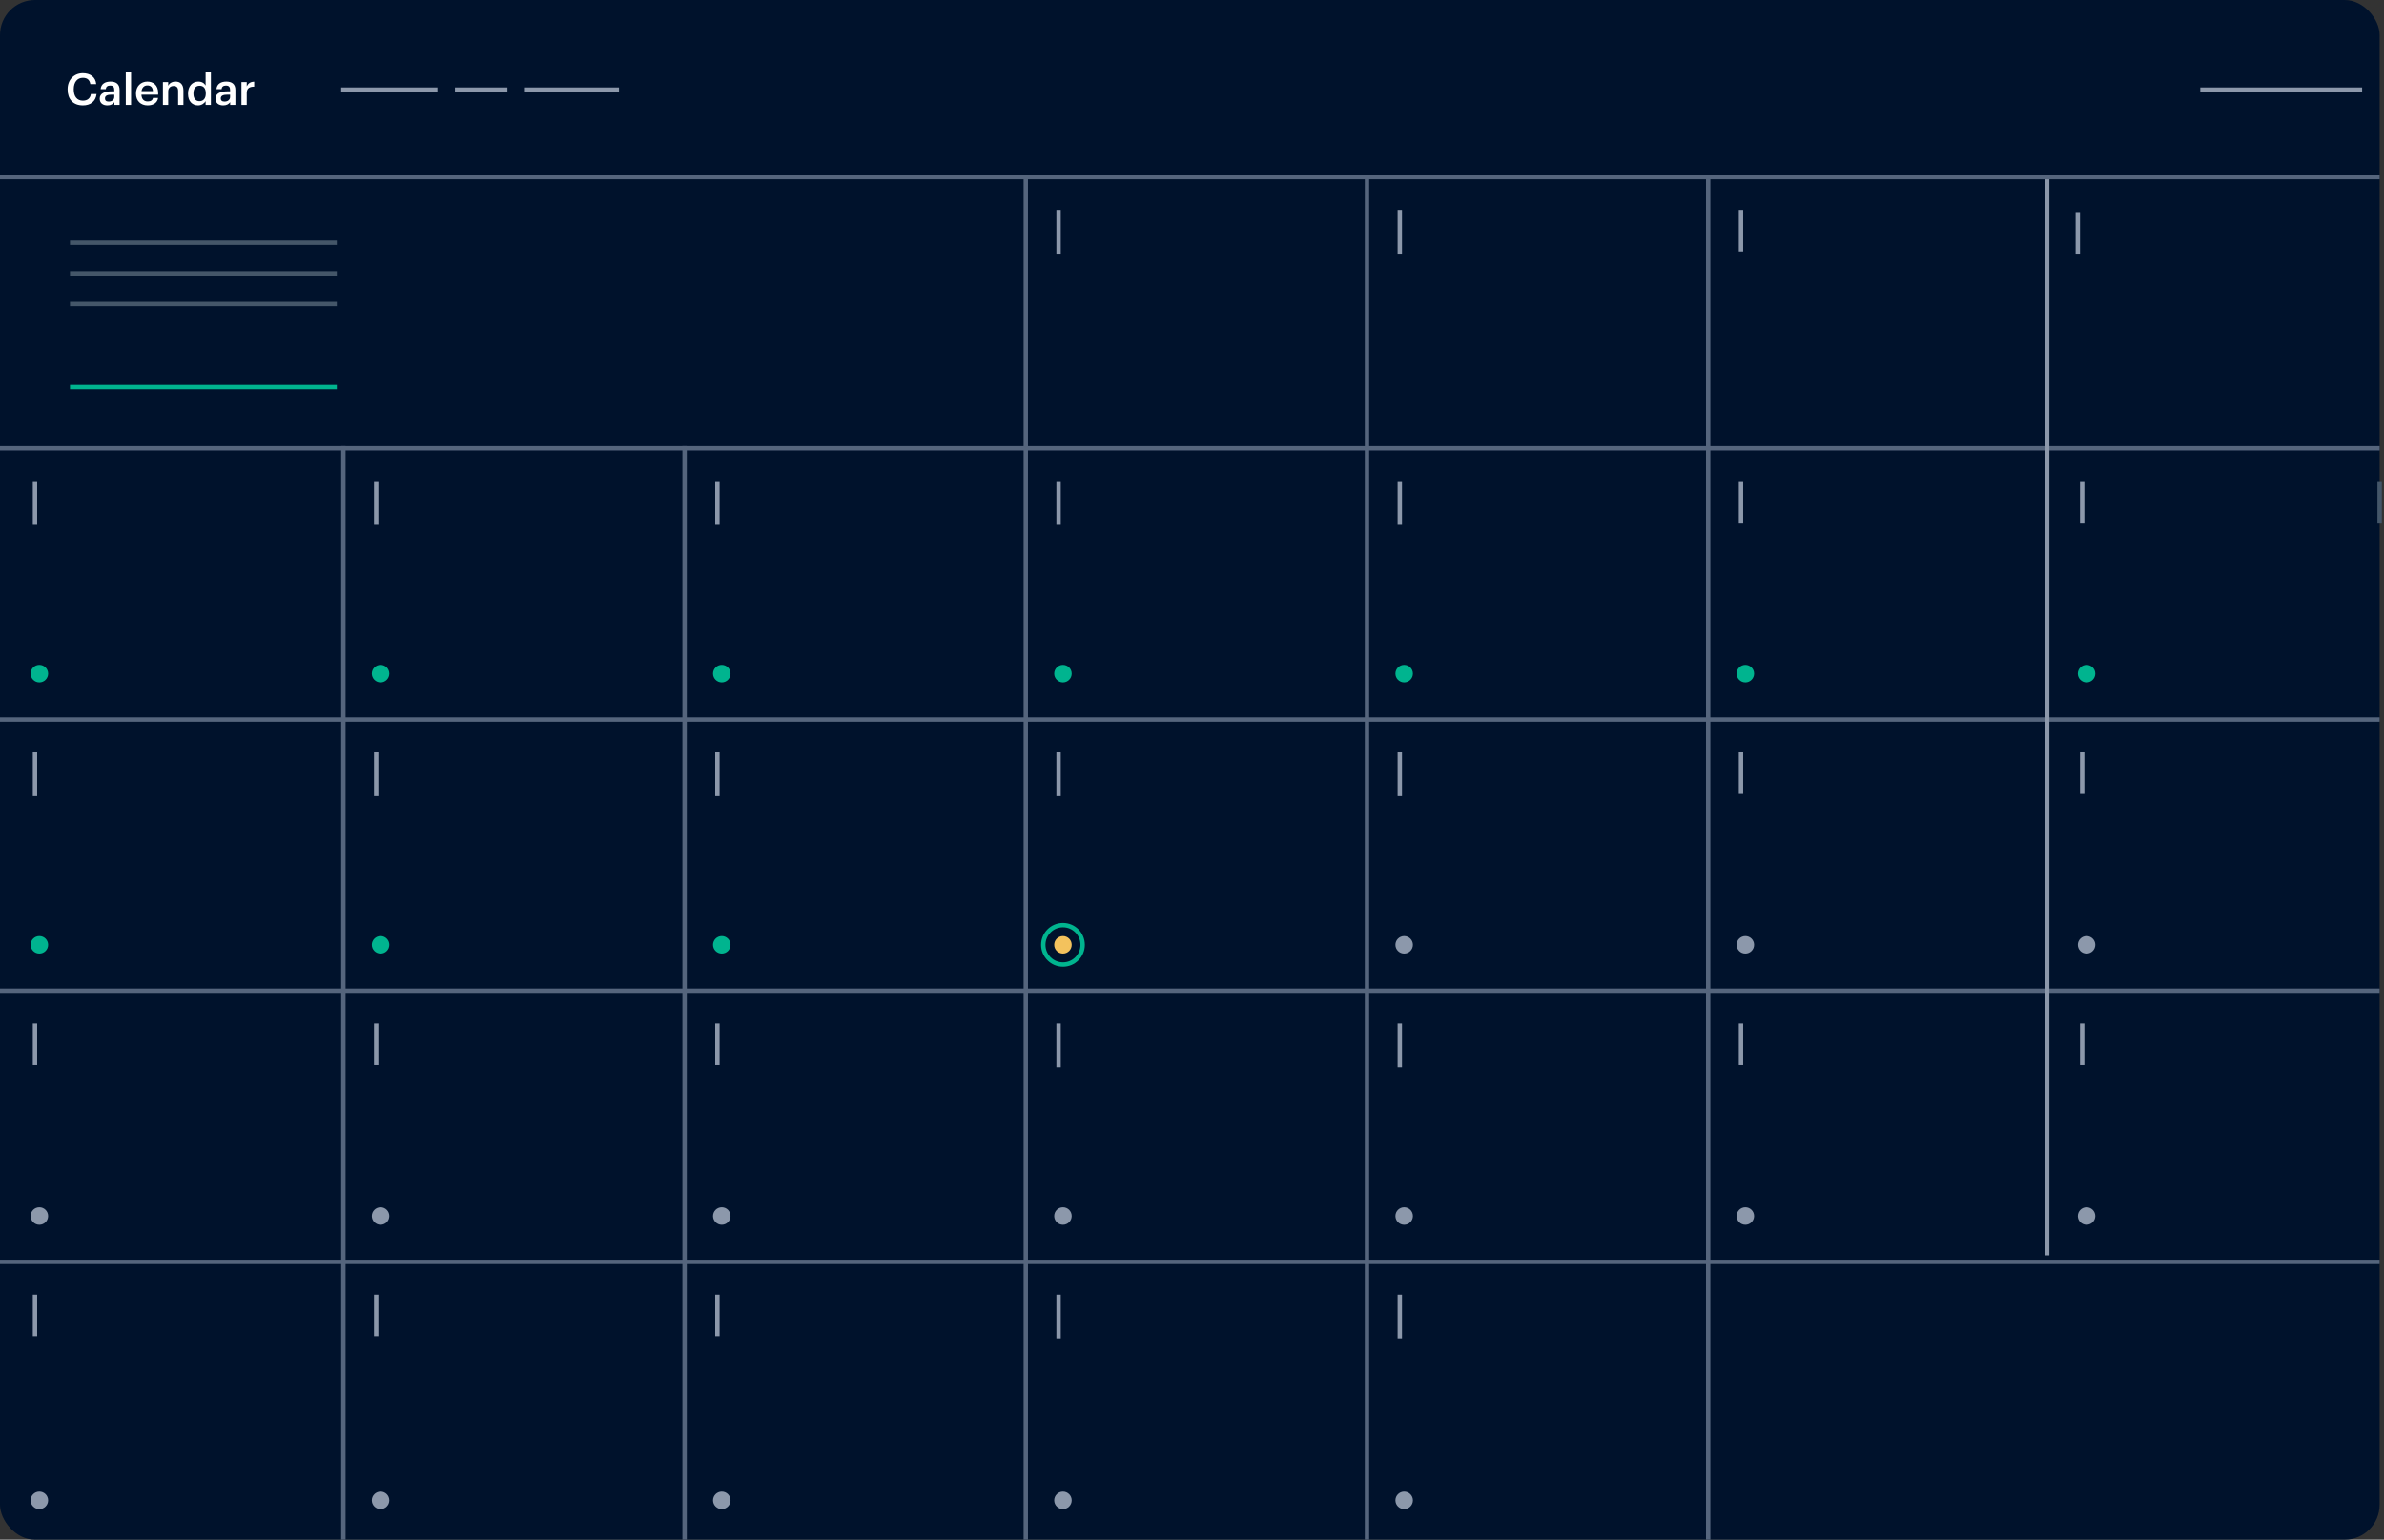 <svg width="545" height="352" viewBox="0 0 545 352" fill="none" xmlns="http://www.w3.org/2000/svg">
<rect x="0" y="0" width="545" height="352" fill="#333333" stroke="none"/>
<rect width="544" height="352" rx="8" fill="#00122C"/>
<path d="M242 48V58" stroke="#8C98AB"/>
<path d="M8 110V120" stroke="#8C98AB"/>
<path d="M544 110V119.5" stroke="#445669"/>
<path d="M164 110V120" stroke="#8C98AB"/>
<path d="M86 110V120" stroke="#8C98AB"/>
<path d="M242 110V120" stroke="#8C98AB"/>
<path d="M320 110V120" stroke="#8C98AB"/>
<path d="M398 110V119.5" stroke="#8C98AB"/>
<path d="M476 110V119.5" stroke="#8C98AB"/>
<path d="M8 172V182" stroke="#8C98AB"/>
<path d="M86 172V182" stroke="#8C98AB"/>
<path d="M164 172V182" stroke="#8C98AB"/>
<path d="M242 172V182" stroke="#8C98AB"/>
<path d="M320 172V182" stroke="#8C98AB"/>
<path d="M398 172V181.5" stroke="#8C98AB"/>
<path d="M476 172V181.5" stroke="#8C98AB"/>
<path d="M8 234V243.5" stroke="#8C98AB"/>
<path d="M86 234V243.5" stroke="#8C98AB"/>
<path d="M164 234V243.5" stroke="#8C98AB"/>
<path d="M242 234V244" stroke="#8C98AB"/>
<path d="M320 234V244" stroke="#8C98AB"/>
<path d="M398 234V243.5" stroke="#8C98AB"/>
<path d="M476 234V243.5" stroke="#8C98AB"/>
<path d="M8 296V305.5" stroke="#8C98AB"/>
<path d="M86 296V305.5" stroke="#8C98AB"/>
<path d="M164 296V305.5" stroke="#8C98AB"/>
<path d="M242 296V306" stroke="#8C98AB"/>
<path d="M320 296V306" stroke="#8C98AB"/>
<path d="M320 48V58" stroke="#8C98AB"/>
<path d="M398 48V57.5" stroke="#8C98AB"/>
<path d="M475 48.5V58" stroke="#8C98AB"/>
<circle cx="87" cy="154" r="2" fill="#00B48F"/>
<circle cx="9" cy="154" r="2" fill="#00B48F"/>
<circle cx="165" cy="154" r="2" fill="#00B48F"/>
<circle cx="243" cy="154" r="2" fill="#00B48F"/>
<circle cx="321" cy="154" r="2" fill="#00B48F"/>
<circle cx="399" cy="154" r="2" fill="#00B48F"/>
<circle cx="477" cy="154" r="2" fill="#00B48F"/>
<circle cx="243" cy="216" r="4.5" stroke="#00B48F"/>
<circle cx="87" cy="216" r="2" fill="#00B48F"/>
<circle cx="9" cy="216" r="2" fill="#00B48F"/>
<circle cx="165" cy="216" r="2" fill="#00B48F"/>
<circle cx="243" cy="216" r="2" fill="#F3C25D"/>
<circle cx="321" cy="216" r="2" fill="#8C98AB"/>
<circle cx="399" cy="216" r="2" fill="#8C98AB"/>
<circle cx="477" cy="216" r="2" fill="#8C98AB"/>
<circle cx="87" cy="278" r="2" fill="#8C98AB"/>
<circle cx="9" cy="278" r="2" fill="#8C98AB"/>
<circle cx="165" cy="278" r="2" fill="#8C98AB"/>
<circle cx="243" cy="278" r="2" fill="#8C98AB"/>
<circle cx="321" cy="278" r="2" fill="#8C98AB"/>
<circle cx="399" cy="278" r="2" fill="#8C98AB"/>
<circle cx="477" cy="278" r="2" fill="#8C98AB"/>
<circle cx="87" cy="343" r="2" fill="#8C98AB"/>
<circle cx="9" cy="343" r="2" fill="#8C98AB"/>
<circle cx="165" cy="343" r="2" fill="#8C98AB"/>
<circle cx="243" cy="343" r="2" fill="#8C98AB"/>
<circle cx="321" cy="343" r="2" fill="#8C98AB"/>
<path d="M0 40.5H544" stroke="#55657D"/>
<path d="M0 102.5H544" stroke="#55657D"/>
<path d="M0 164.5H544" stroke="#55657D"/>
<path d="M0 226.5H544" stroke="#55657D"/>
<path d="M0 288.5H544" stroke="#55657D"/>
<path d="M78.5 102V352" stroke="#55657D"/>
<path d="M156.5 102V352" stroke="#55657D"/>
<path d="M234.5 40V352" stroke="#55657D"/>
<path d="M312.5 40V352" stroke="#55657D"/>
<path d="M390.5 40V352" stroke="#55657D"/>
<path d="M468 41L468 287" stroke="#8C98AB"/>
<path d="M540 20.5H503M100 20.5H78M141.5 20.5H120M116 20.5H104" stroke="#8C98AB"/>
<path d="M18.95 24.1C20.65 24.1 21.87 23.23 22.08 21.51H20.78C20.64 22.52 19.94 23.02 18.95 23.02C17.63 23.02 16.86 22.07 16.86 20.46V20.38C16.86 18.78 17.68 17.8 18.94 17.8C19.97 17.8 20.5 18.29 20.65 19.24H22C21.84 17.56 20.57 16.74 18.93 16.74C16.94 16.74 15.46 18.24 15.46 20.39V20.47C15.46 22.67 16.71 24.1 18.95 24.1ZM24.551 24.1C25.351 24.1 25.811 23.81 26.151 23.36V24H27.341V20.57C27.341 19.14 26.421 18.66 25.251 18.66C24.081 18.66 23.111 19.17 23.011 20.39H24.181C24.241 19.87 24.551 19.57 25.181 19.57C25.891 19.57 26.131 19.92 26.131 20.62V20.89H25.481C23.981 20.89 22.801 21.33 22.801 22.55C22.801 23.64 23.591 24.1 24.551 24.1ZM24.841 23.23C24.241 23.23 24.001 22.94 24.001 22.5C24.001 21.86 24.591 21.65 25.511 21.65H26.131V22.17C26.131 22.84 25.581 23.23 24.841 23.23ZM28.758 24H29.968V16.35H28.758V24ZM33.743 24.1C35.083 24.1 35.973 23.5 36.143 22.4H34.973C34.883 22.91 34.503 23.2 33.773 23.2C32.873 23.2 32.373 22.64 32.333 21.65H36.163V21.3C36.163 19.43 34.993 18.66 33.693 18.66C32.203 18.66 31.093 19.74 31.093 21.36V21.44C31.093 23.09 32.203 24.1 33.743 24.1ZM32.353 20.84C32.473 20.03 32.963 19.54 33.693 19.54C34.443 19.54 34.903 19.94 34.963 20.84H32.353ZM37.243 24H38.453V20.92C38.453 20.09 39.003 19.67 39.683 19.67C40.403 19.67 40.723 20.03 40.723 20.82V24H41.933V20.71C41.933 19.27 41.193 18.66 40.143 18.66C39.283 18.66 38.703 19.09 38.453 19.6V18.77H37.243V24ZM45.287 24.1C46.057 24.1 46.727 23.64 47.007 23.12V24H48.217V16.35H47.007V19.57C46.717 19.05 46.187 18.66 45.337 18.66C43.977 18.66 42.987 19.72 42.987 21.39V21.47C42.987 23.17 43.977 24.1 45.287 24.1ZM45.587 23.14C44.807 23.14 44.227 22.59 44.227 21.44V21.36C44.227 20.23 44.747 19.61 45.637 19.61C46.517 19.61 47.047 20.18 47.047 21.33V21.41C47.047 22.58 46.427 23.14 45.587 23.14ZM51.026 24.1C51.825 24.1 52.285 23.81 52.626 23.36V24H53.816V20.57C53.816 19.14 52.895 18.66 51.725 18.66C50.556 18.66 49.586 19.17 49.486 20.39H50.656C50.715 19.87 51.026 19.57 51.656 19.57C52.365 19.57 52.605 19.92 52.605 20.62V20.89H51.956C50.456 20.89 49.276 21.33 49.276 22.55C49.276 23.64 50.066 24.1 51.026 24.1ZM51.316 23.23C50.715 23.23 50.475 22.94 50.475 22.5C50.475 21.86 51.066 21.65 51.986 21.65H52.605V22.17C52.605 22.84 52.056 23.23 51.316 23.23ZM55.202 24H56.412V21.28C56.412 20.17 57.052 19.83 58.112 19.82V18.69C57.232 18.7 56.742 19.09 56.412 19.75V18.77H55.202V24Z" fill="white"/>
<path d="M16 88.5H77" stroke="#00B48F"/>
<path d="M16 55.5C39.822 55.5 53.178 55.5 77 55.5M16 62.5H77M16 69.5H77" stroke="#445669"/>
</svg>
